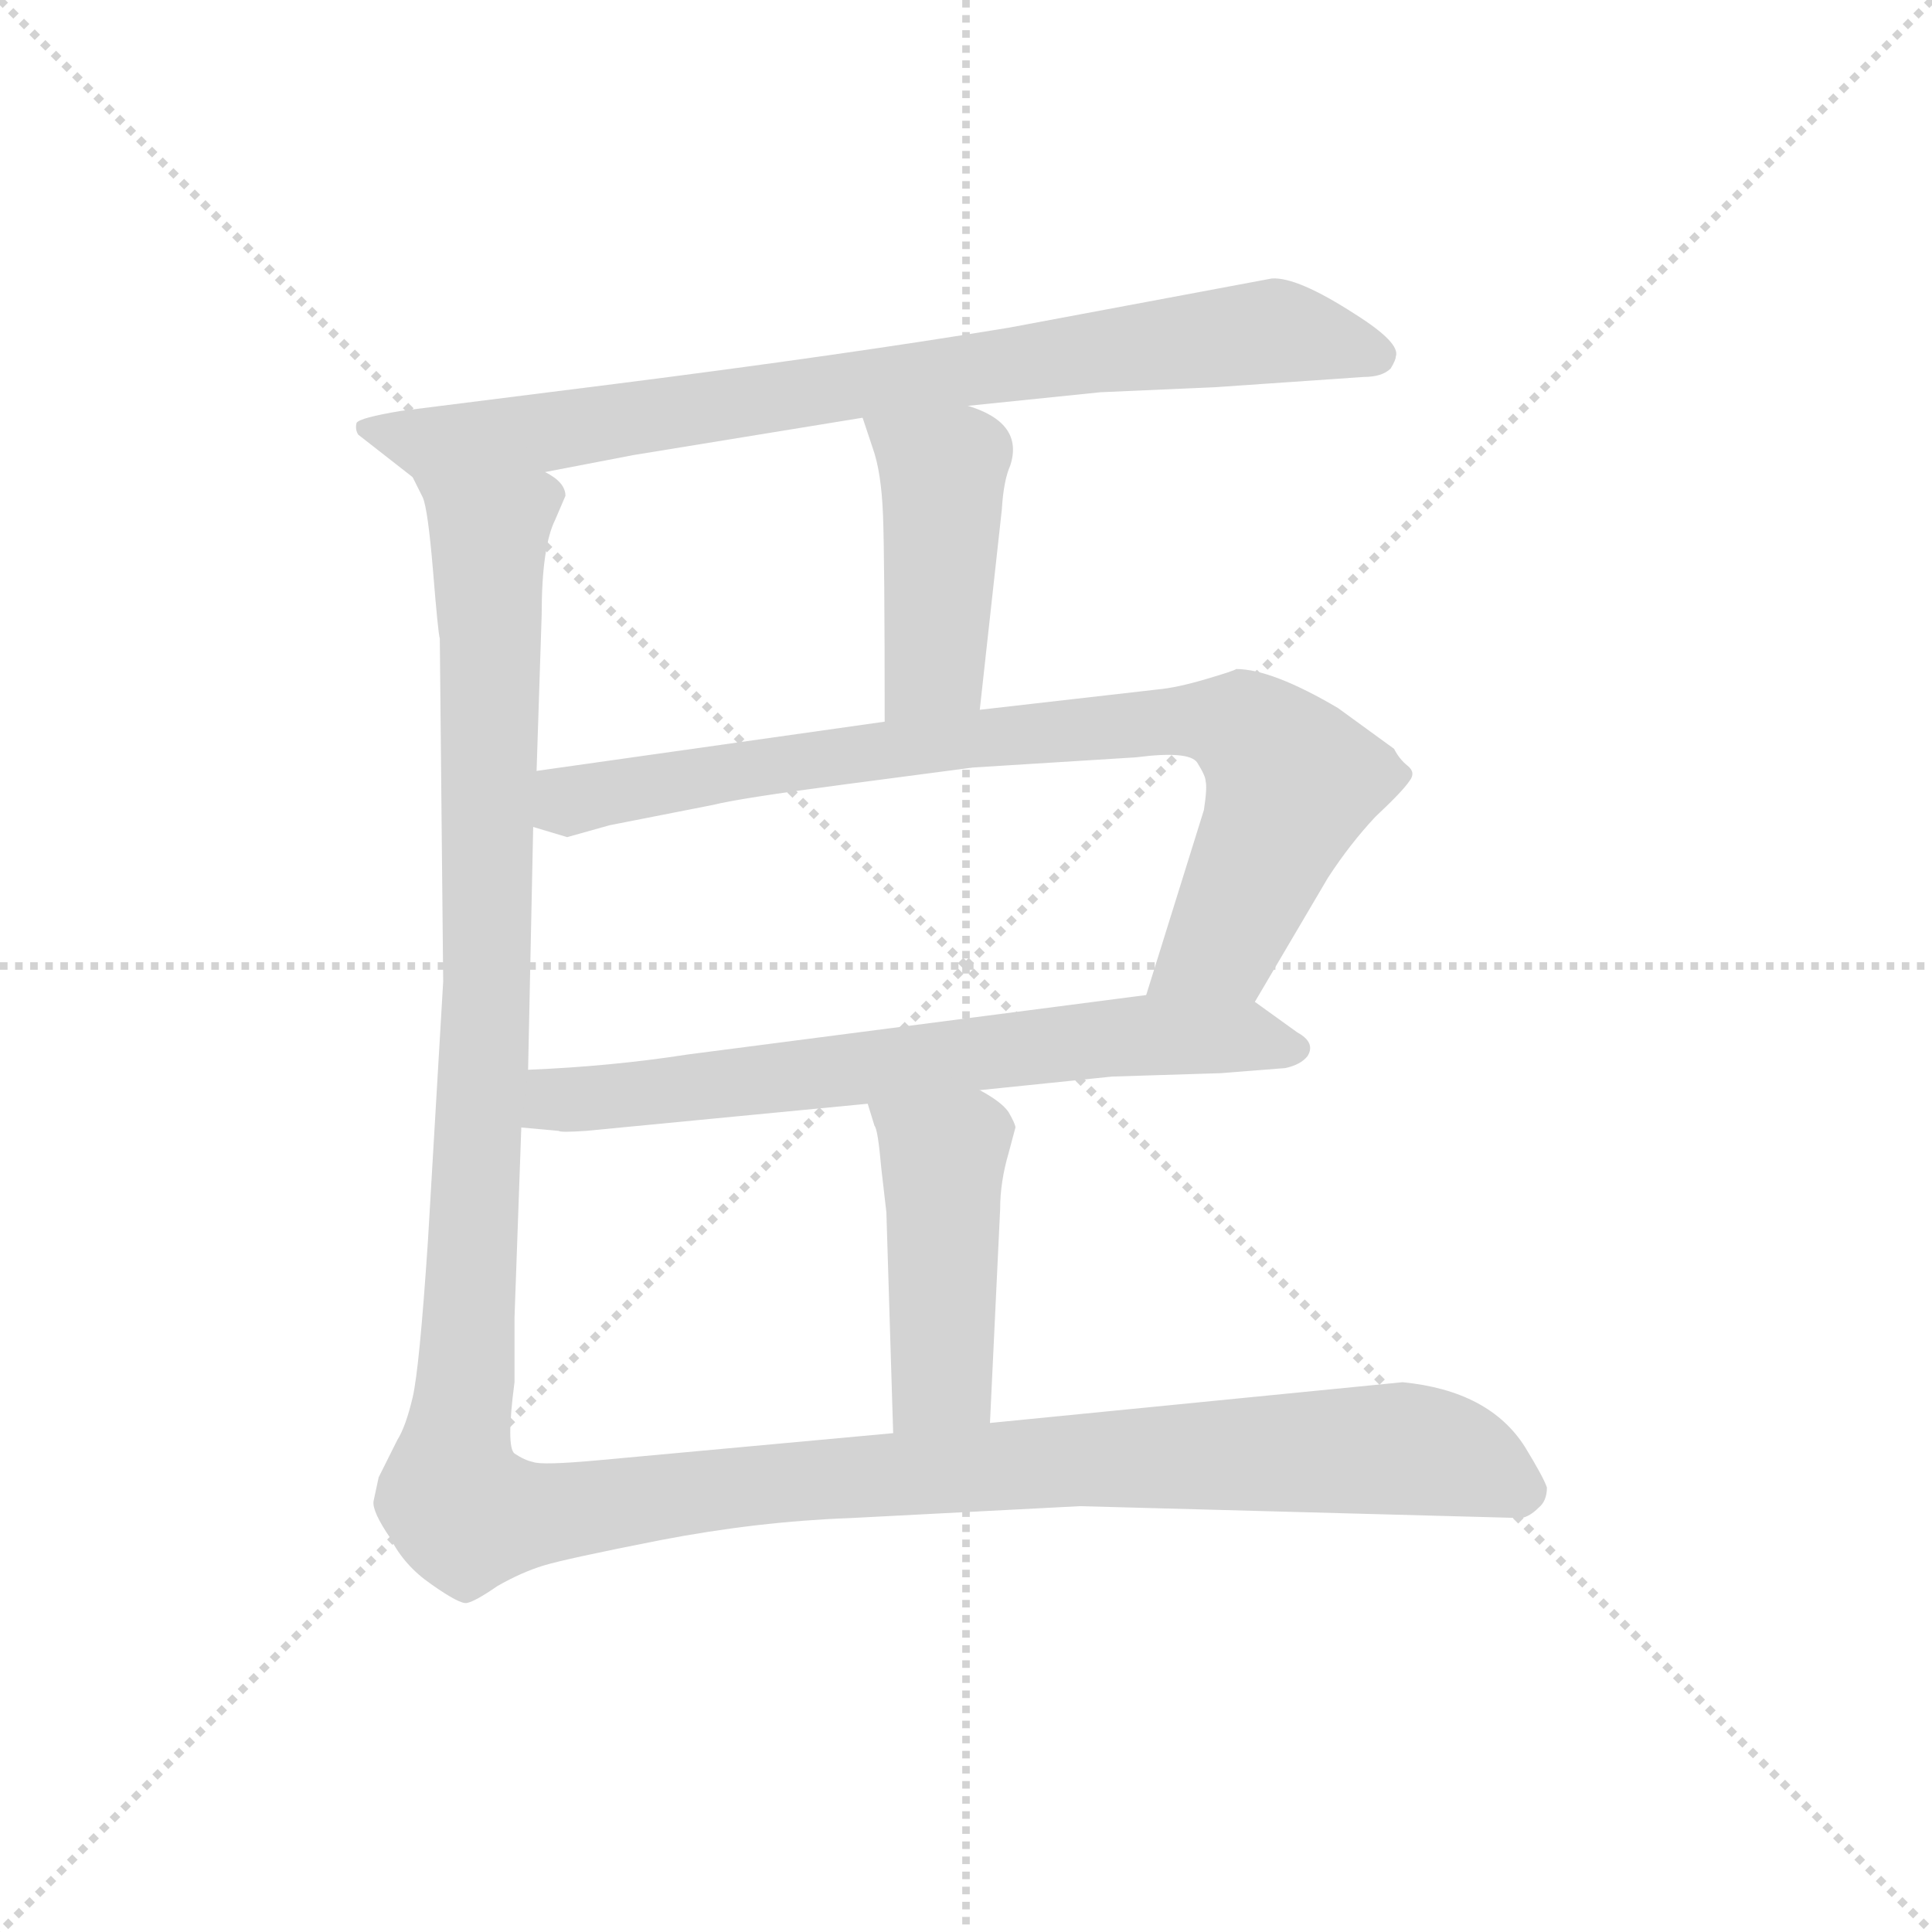 <svg version="1.1" viewBox="0 0 1024 1024" xmlns="http://www.w3.org/2000/svg">
  <g stroke="lightgray" stroke-dasharray="1,1" stroke-width="1" transform="scale(4, 4)">
    <line x1="0" y1="0" x2="256" y2="256"></line>
    <line x1="256" y1="0" x2="0" y2="256"></line>
    <line x1="128" y1="0" x2="128" y2="256"></line>
    <line x1="0" y1="128" x2="256" y2="128"></line>
  </g>
  <g transform="scale(0.9, -0.9) translate(50, -830)">
    <style type="text/css">
      
        @keyframes keyframes0 {
          from {
            stroke: blue;
            stroke-dashoffset: 857;
            stroke-width: 128;
          }
          74% {
            animation-timing-function: step-end;
            stroke: blue;
            stroke-dashoffset: 0;
            stroke-width: 128;
          }
          to {
            stroke: black;
            stroke-width: 1024;
          }
        }
        #make-me-a-hanzi-animation-0 {
          animation: keyframes0 0.947s both;
          animation-delay: 0s;
          animation-timing-function: linear;
        }
      
        @keyframes keyframes1 {
          from {
            stroke: blue;
            stroke-dashoffset: 449;
            stroke-width: 128;
          }
          59% {
            animation-timing-function: step-end;
            stroke: blue;
            stroke-dashoffset: 0;
            stroke-width: 128;
          }
          to {
            stroke: black;
            stroke-width: 1024;
          }
        }
        #make-me-a-hanzi-animation-1 {
          animation: keyframes1 0.615s both;
          animation-delay: 0.947s;
          animation-timing-function: linear;
        }
      
        @keyframes keyframes2 {
          from {
            stroke: blue;
            stroke-dashoffset: 865;
            stroke-width: 128;
          }
          74% {
            animation-timing-function: step-end;
            stroke: blue;
            stroke-dashoffset: 0;
            stroke-width: 128;
          }
          to {
            stroke: black;
            stroke-width: 1024;
          }
        }
        #make-me-a-hanzi-animation-2 {
          animation: keyframes2 0.954s both;
          animation-delay: 1.563s;
          animation-timing-function: linear;
        }
      
        @keyframes keyframes3 {
          from {
            stroke: blue;
            stroke-dashoffset: 709;
            stroke-width: 128;
          }
          70% {
            animation-timing-function: step-end;
            stroke: blue;
            stroke-dashoffset: 0;
            stroke-width: 128;
          }
          to {
            stroke: black;
            stroke-width: 1024;
          }
        }
        #make-me-a-hanzi-animation-3 {
          animation: keyframes3 0.827s both;
          animation-delay: 2.517s;
          animation-timing-function: linear;
        }
      
        @keyframes keyframes4 {
          from {
            stroke: blue;
            stroke-dashoffset: 466;
            stroke-width: 128;
          }
          60% {
            animation-timing-function: step-end;
            stroke: blue;
            stroke-dashoffset: 0;
            stroke-width: 128;
          }
          to {
            stroke: black;
            stroke-width: 1024;
          }
        }
        #make-me-a-hanzi-animation-4 {
          animation: keyframes4 0.629s both;
          animation-delay: 3.344s;
          animation-timing-function: linear;
        }
      
        @keyframes keyframes5 {
          from {
            stroke: blue;
            stroke-dashoffset: 1512;
            stroke-width: 128;
          }
          83% {
            animation-timing-function: step-end;
            stroke: blue;
            stroke-dashoffset: 0;
            stroke-width: 128;
          }
          to {
            stroke: black;
            stroke-width: 1024;
          }
        }
        #make-me-a-hanzi-animation-5 {
          animation: keyframes5 1.48s both;
          animation-delay: 3.973s;
          animation-timing-function: linear;
        }
      
    </style>
    
      <path d="M 520 591 L 598 599 L 666 602 L 753 608 Q 764 608 769 613 Q 772 618 772 620 Q 775 628 748 645 Q 714 667 699 666 L 544 637 Q 447 621 313 604 L 186 588 Q 162 584 160 581 Q 159 577 161 574 L 193 549 C 205 539 242 546 271 552 L 323 562 L 458 584 L 520 591 Z" fill="lightgray"></path>
    
      <path d="M 527 412 L 540 530 Q 541 547 545 556 Q 553 581 520 591 C 492 601 449 612 458 584 L 464 566 Q 469 552 470 527 Q 471 502 471 405 C 471 375 524 382 527 412 Z" fill="lightgray"></path>
    
      <path d="M 689 240 L 732 313 Q 745 333 760 349 Q 776 364 780 370 Q 784 375 779 379 Q 774 383 771 389 L 738 413 Q 699 436 678 436 Q 677 435 660 430 Q 643 425 632 424 L 527 412 L 471 405 L 266 376 C 236 372 235 352 264 343 L 284 337 L 309 344 L 370 356 Q 386 360 447 368 L 523 378 L 619 384 Q 650 388 655 381 Q 660 373 660 370 Q 661 366 659 353 L 625 244 C 616 215 674 214 689 240 Z" fill="lightgray"></path>
    
      <path d="M 527 188 L 605 196 L 669 198 L 707 201 Q 716 203 720 208 Q 725 216 714 222 L 689 240 C 675 250 655 248 625 244 L 355 209 Q 310 202 261 200 C 231 199 227 169 257 166 L 279 164 Q 280 163 295 164 L 461 180 L 527 188 Z" fill="lightgray"></path>
    
      <path d="M 533 -8 L 539 118 Q 539 134 544 151 L 548 166 Q 548 168 544 175 Q 540 181 527 188 C 501 203 452 209 461 180 L 465 167 Q 467 165 469 142 L 472 116 L 476 -14 C 477 -44 532 -38 533 -8 Z" fill="lightgray"></path>
    
      <path d="M 193 549 L 199 537 Q 202 530 205 494 Q 208 457 209 454 L 211 252 L 202 99 Q 197 24 193 7 Q 189 -10 184 -18 L 173 -40 L 170 -54 Q 169 -60 180 -76 Q 188 -92 204 -103 Q 221 -115 225 -114 Q 230 -113 243 -104 Q 257 -96 270 -92 Q 283 -88 339 -77 Q 396 -66 451 -64 L 586 -57 L 846 -64 Q 851 -63 856 -58 Q 861 -54 861 -46 Q 859 -40 848 -22 Q 827 11 776 16 L 533 -8 L 476 -14 L 302 -30 Q 269 -33 264 -31 Q 259 -30 253 -26 Q 248 -22 253 16 L 253 54 L 257 166 L 261 200 L 264 343 L 266 376 L 269 468 Q 269 508 277 524 L 283 538 Q 283 546 271 552 C 267 582 185 578 193 549 Z" fill="lightgray"></path>
    
    
      <clipPath id="make-me-a-hanzi-clip-0">
        <path d="M 520 591 L 598 599 L 666 602 L 753 608 Q 764 608 769 613 Q 772 618 772 620 Q 775 628 748 645 Q 714 667 699 666 L 544 637 Q 447 621 313 604 L 186 588 Q 162 584 160 581 Q 159 577 161 574 L 193 549 C 205 539 242 546 271 552 L 323 562 L 458 584 L 520 591 Z"></path>
      </clipPath>
      <path clip-path="url(#make-me-a-hanzi-clip-0)" d="M 166 578 L 200 569 L 273 575 L 697 635 L 760 621" fill="none" id="make-me-a-hanzi-animation-0" stroke-dasharray="729 1458" stroke-linecap="round"></path>
    
      <clipPath id="make-me-a-hanzi-clip-1">
        <path d="M 527 412 L 540 530 Q 541 547 545 556 Q 553 581 520 591 C 492 601 449 612 458 584 L 464 566 Q 469 552 470 527 Q 471 502 471 405 C 471 375 524 382 527 412 Z"></path>
      </clipPath>
      <path clip-path="url(#make-me-a-hanzi-clip-1)" d="M 466 582 L 505 552 L 499 439 L 477 417" fill="none" id="make-me-a-hanzi-animation-1" stroke-dasharray="321 642" stroke-linecap="round"></path>
    
      <clipPath id="make-me-a-hanzi-clip-2">
        <path d="M 689 240 L 732 313 Q 745 333 760 349 Q 776 364 780 370 Q 784 375 779 379 Q 774 383 771 389 L 738 413 Q 699 436 678 436 Q 677 435 660 430 Q 643 425 632 424 L 527 412 L 471 405 L 266 376 C 236 372 235 352 264 343 L 284 337 L 309 344 L 370 356 Q 386 360 447 368 L 523 378 L 619 384 Q 650 388 655 381 Q 660 373 660 370 Q 661 366 659 353 L 625 244 C 616 215 674 214 689 240 Z"></path>
      </clipPath>
      <path clip-path="url(#make-me-a-hanzi-clip-2)" d="M 271 348 L 292 361 L 418 382 L 536 397 L 675 404 L 708 376 L 708 361 L 671 275 L 632 249" fill="none" id="make-me-a-hanzi-animation-2" stroke-dasharray="737 1474" stroke-linecap="round"></path>
    
      <clipPath id="make-me-a-hanzi-clip-3">
        <path d="M 527 188 L 605 196 L 669 198 L 707 201 Q 716 203 720 208 Q 725 216 714 222 L 689 240 C 675 250 655 248 625 244 L 355 209 Q 310 202 261 200 C 231 199 227 169 257 166 L 279 164 Q 280 163 295 164 L 461 180 L 527 188 Z"></path>
      </clipPath>
      <path clip-path="url(#make-me-a-hanzi-clip-3)" d="M 263 171 L 283 183 L 605 219 L 681 220 L 710 212" fill="none" id="make-me-a-hanzi-animation-3" stroke-dasharray="581 1162" stroke-linecap="round"></path>
    
      <clipPath id="make-me-a-hanzi-clip-4">
        <path d="M 533 -8 L 539 118 Q 539 134 544 151 L 548 166 Q 548 168 544 175 Q 540 181 527 188 C 501 203 452 209 461 180 L 465 167 Q 467 165 469 142 L 472 116 L 476 -14 C 477 -44 532 -38 533 -8 Z"></path>
      </clipPath>
      <path clip-path="url(#make-me-a-hanzi-clip-4)" d="M 468 175 L 505 148 L 505 19 L 482 -7" fill="none" id="make-me-a-hanzi-animation-4" stroke-dasharray="338 676" stroke-linecap="round"></path>
    
      <clipPath id="make-me-a-hanzi-clip-5">
        <path d="M 193 549 L 199 537 Q 202 530 205 494 Q 208 457 209 454 L 211 252 L 202 99 Q 197 24 193 7 Q 189 -10 184 -18 L 173 -40 L 170 -54 Q 169 -60 180 -76 Q 188 -92 204 -103 Q 221 -115 225 -114 Q 230 -113 243 -104 Q 257 -96 270 -92 Q 283 -88 339 -77 Q 396 -66 451 -64 L 586 -57 L 846 -64 Q 851 -63 856 -58 Q 861 -54 861 -46 Q 859 -40 848 -22 Q 827 11 776 16 L 533 -8 L 476 -14 L 302 -30 Q 269 -33 264 -31 Q 259 -30 253 -26 Q 248 -22 253 16 L 253 54 L 257 166 L 261 200 L 264 343 L 266 376 L 269 468 Q 269 508 277 524 L 283 538 Q 283 546 271 552 C 267 582 185 578 193 549 Z"></path>
      </clipPath>
      <path clip-path="url(#make-me-a-hanzi-clip-5)" d="M 201 545 L 238 516 L 236 224 L 224 8 L 216 -41 L 224 -61 L 264 -62 L 375 -46 L 574 -30 L 757 -23 L 807 -28 L 847 -47" fill="none" id="make-me-a-hanzi-animation-5" stroke-dasharray="1384 2768" stroke-linecap="round"></path>
    
  </g>
</svg>